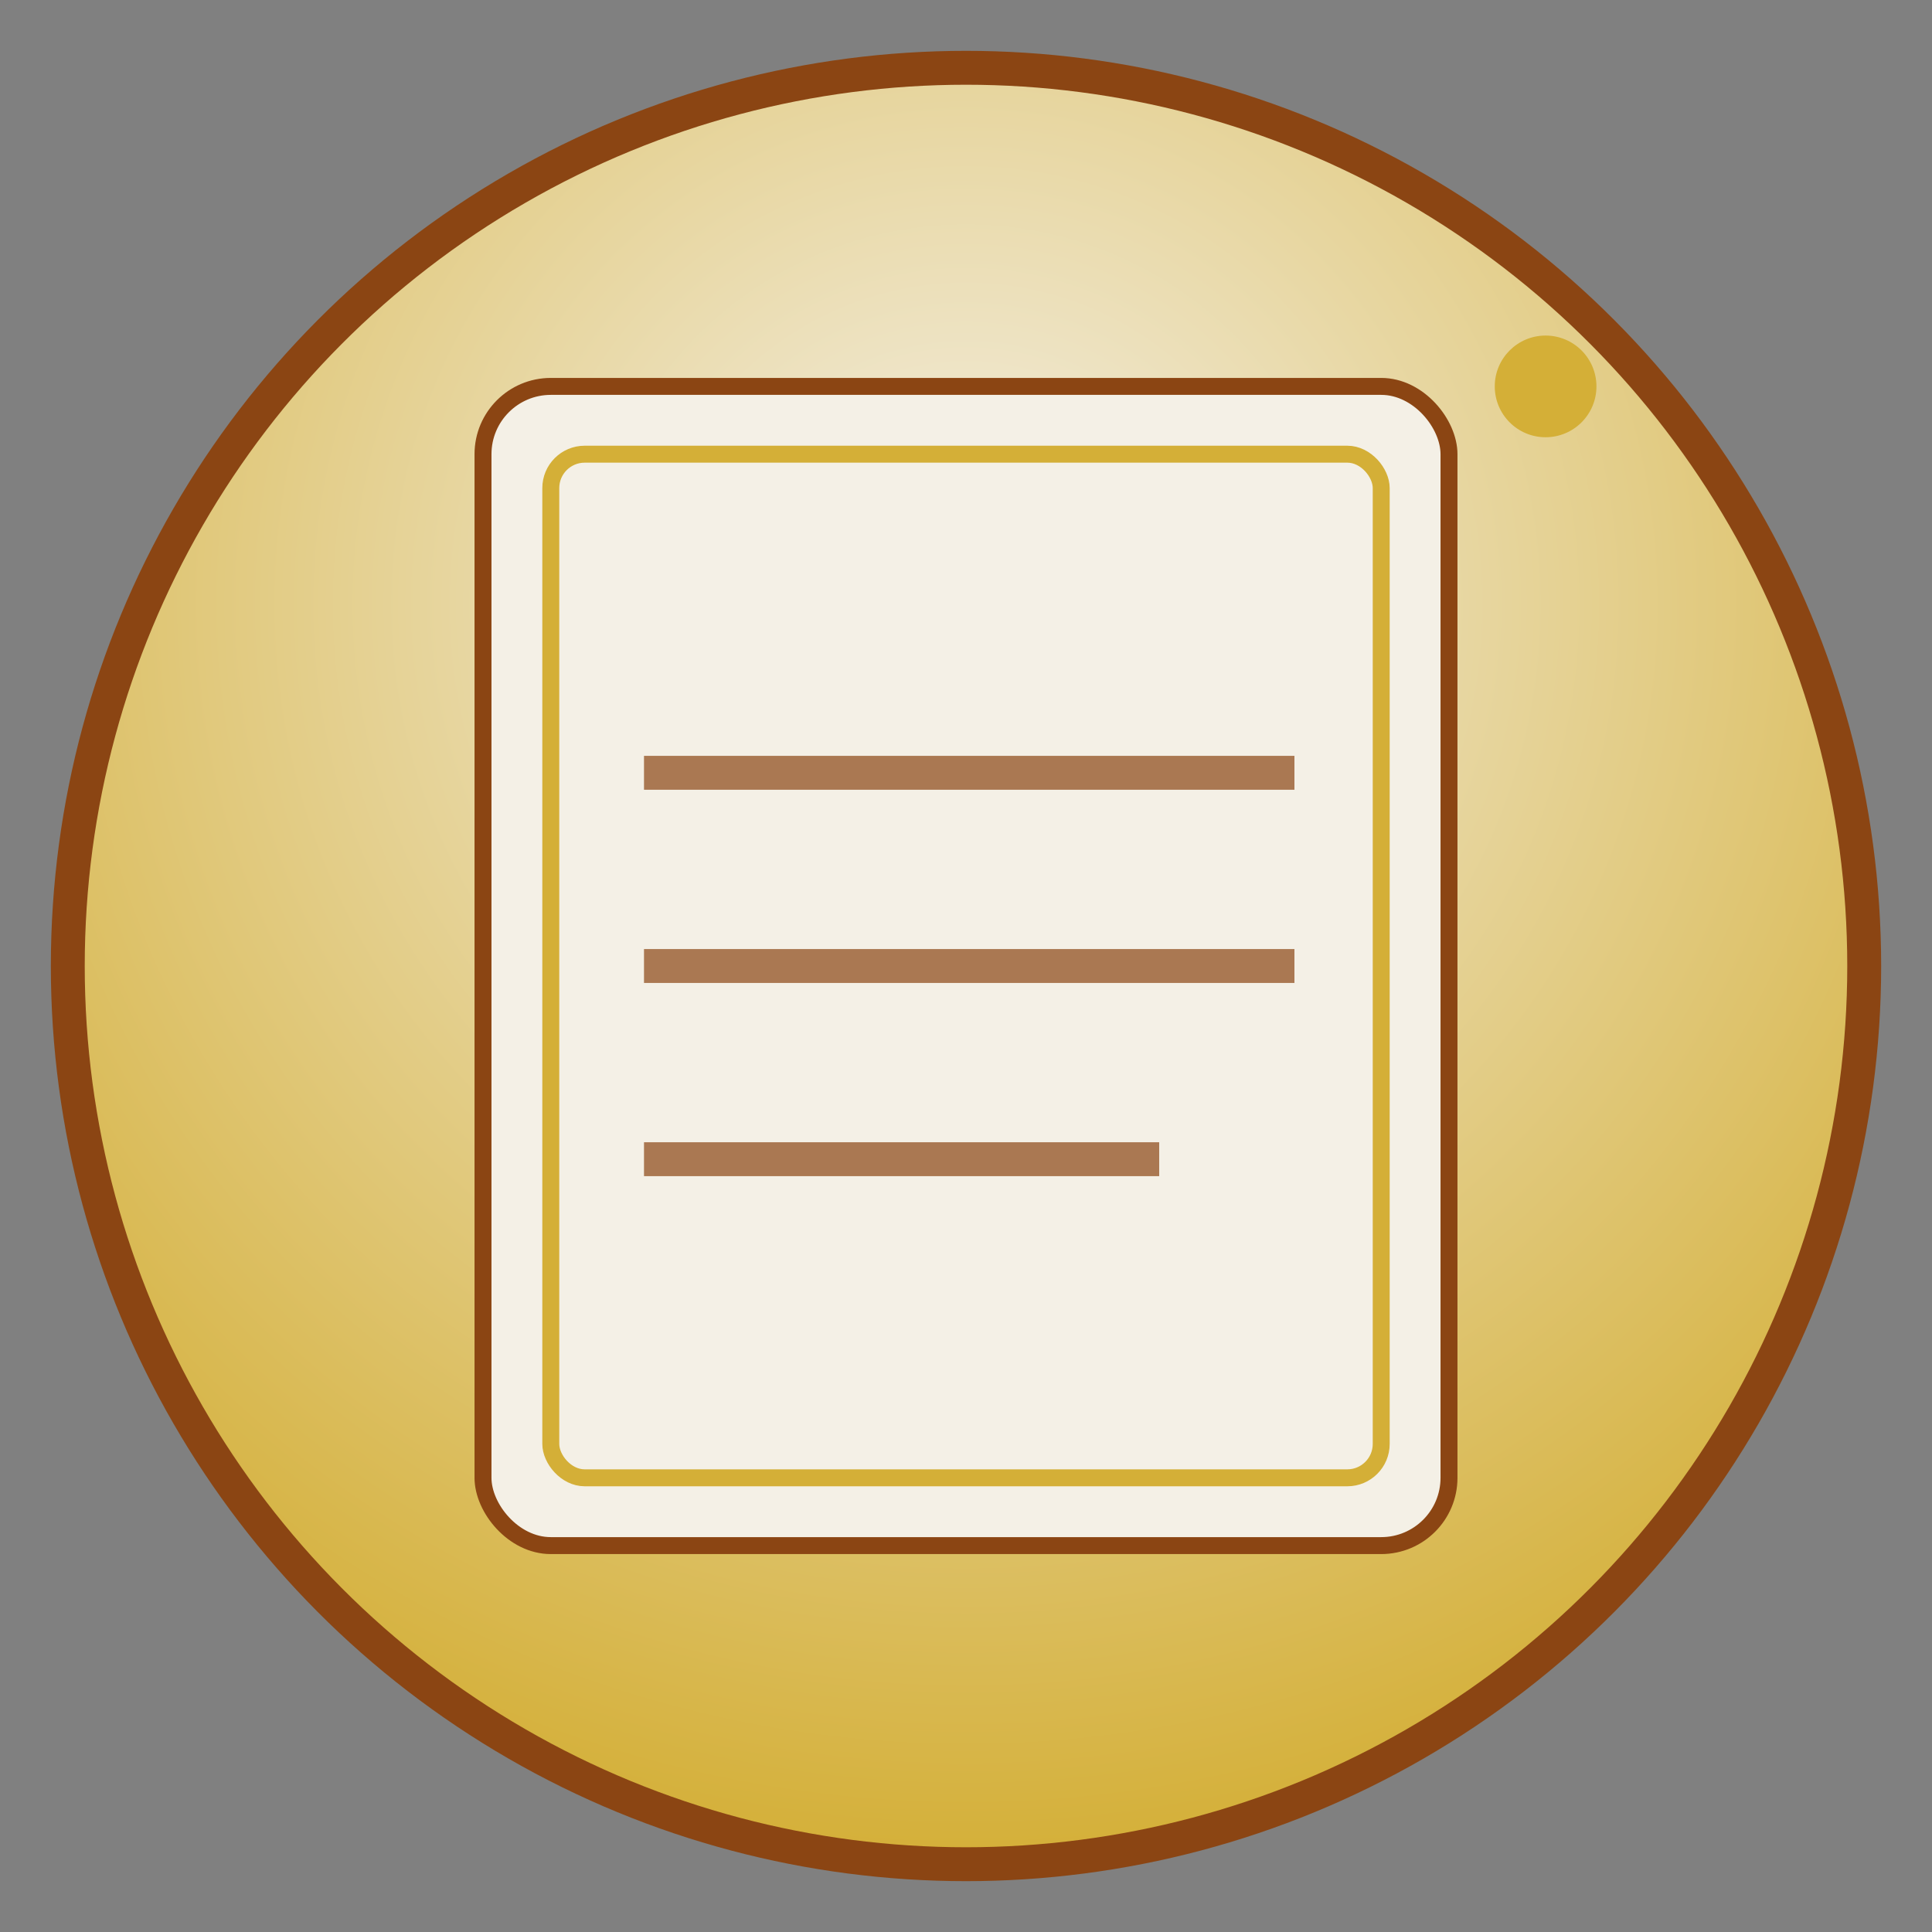 <svg width="114" height="114" viewBox="0 0 114 114" xmlns="http://www.w3.org/2000/svg">
  <rect x="0" y="0" width="114" height="114" fill="#808080" stroke="none"/>
  <defs>
    <radialGradient id="bg" cx="50%" cy="30%" r="70%">
      <stop offset="0%" stop-color="#f4f0e6"/>
      <stop offset="100%" stop-color="#d4af37"/>
    </radialGradient>
    <linearGradient id="shadow" x1="0%" y1="0%" x2="100%" y2="100%">
      <stop offset="0%" stop-color="rgba(139,69,19,0.3)"/>
      <stop offset="100%" stop-color="rgba(139,69,19,0.1)"/>
    </linearGradient>
  </defs>
  
  <!-- Background circle -->
  <circle cx="57" cy="57" r="53" fill="url(#bg)" stroke="#8b4513" stroke-width="2"/>
  
  <!-- Scroll/Parchment design -->
  <rect x="28.5" y="22.8" width="57" height="68.4" rx="4" fill="#f4f0e6" stroke="#8b4513" stroke-width="1"/>
  <rect x="32.5" y="26.8" width="49" height="60.4" rx="2" fill="none" stroke="#d4af37" stroke-width="1"/>
  
  <!-- Medieval text lines -->
  <line x1="38" y1="45.6" x2="76.38" y2="45.6" stroke="#8b4513" stroke-width="2" opacity="0.7"/>
  <line x1="38" y1="57" x2="76.38" y2="57" stroke="#8b4513" stroke-width="2" opacity="0.7"/>
  <line x1="38" y1="68.4" x2="68.4" y2="68.4" stroke="#8b4513" stroke-width="2" opacity="0.7"/>
  
  <!-- Decorative corner -->
  <circle cx="91.2" cy="22.8" r="3" fill="#d4af37"/>
</svg>